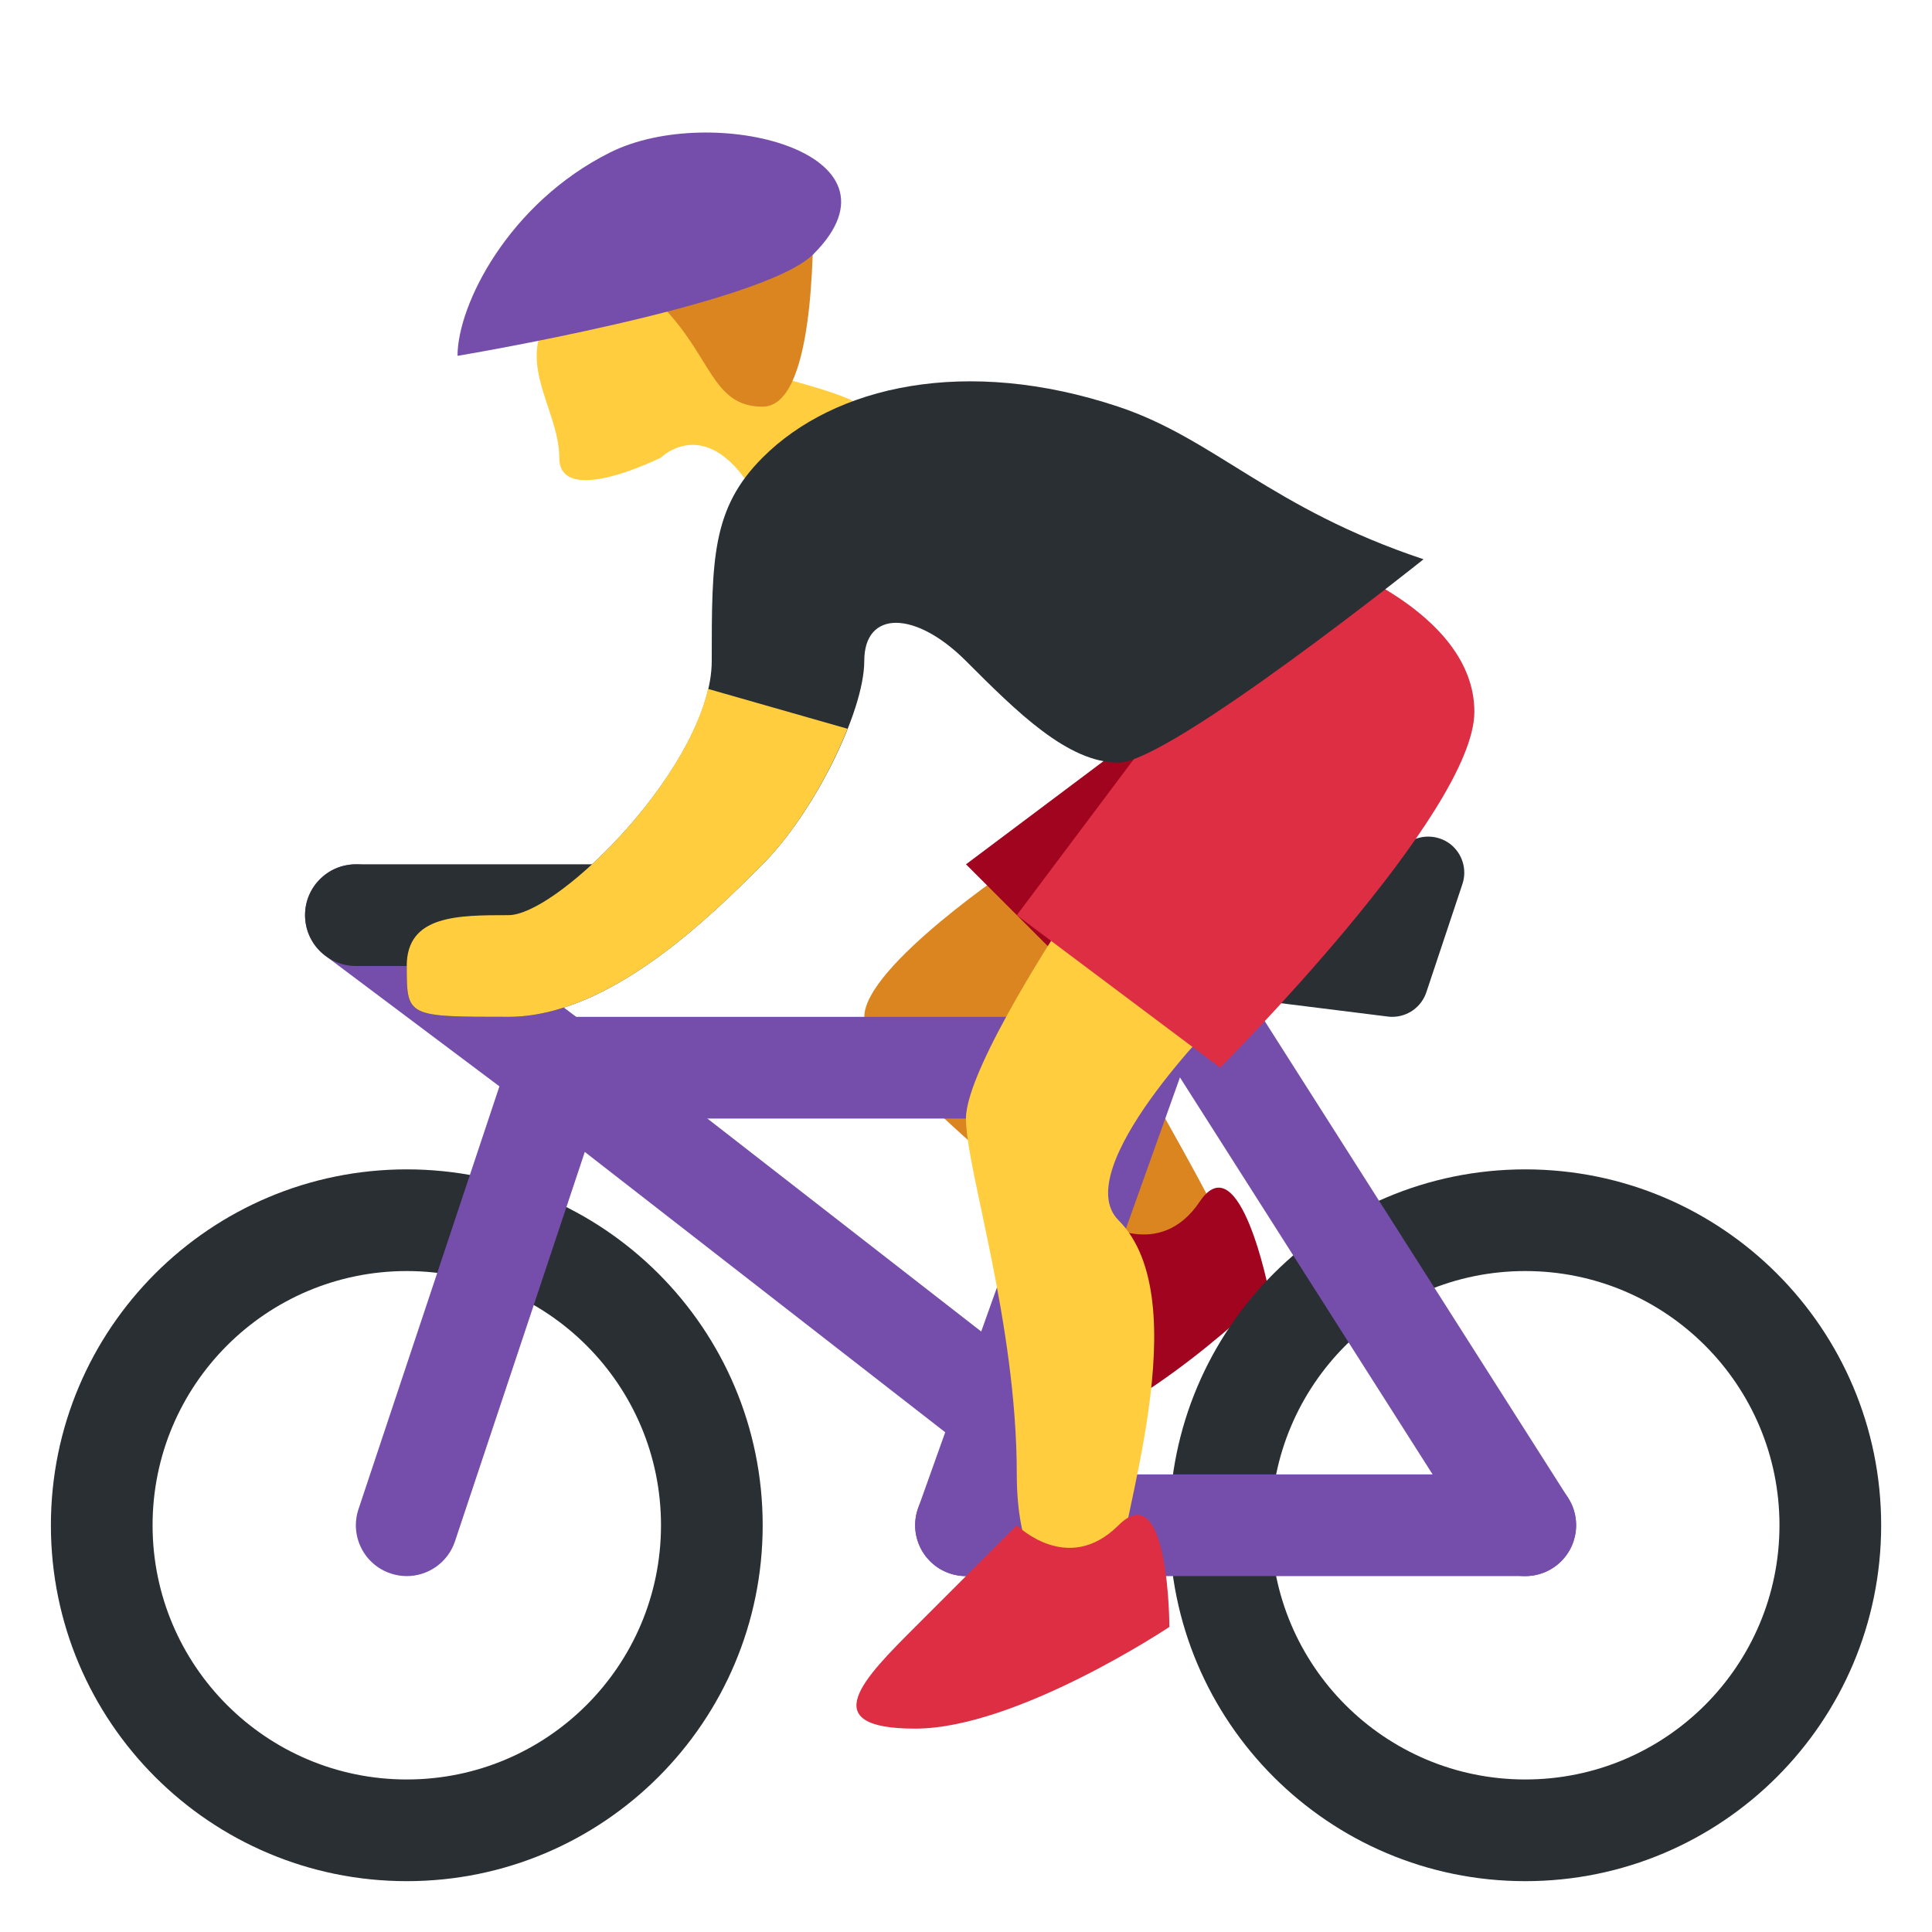 <?xml version="1.0" encoding="UTF-8" standalone="no"?><svg xmlns:dc="http://purl.org/dc/elements/1.1/" xmlns:cc="http://creativecommons.org/ns#" xmlns:rdf="http://www.w3.org/1999/02/22-rdf-syntax-ns#" xmlns:svg="http://www.w3.org/2000/svg" xmlns="http://www.w3.org/2000/svg" viewBox="0 0 47.5 47.5" style="enable-background:new 0 0 47.5 47.5;" xml:space="preserve" version="1.1" id="svg2"><defs id="defs6"><clipPath id="clipPath16" clipPathUnits="userSpaceOnUse"><path id="path18" d="M 0,38 38,38 38,0 0,0 0,38 Z"/></clipPath></defs><g transform="matrix(1.25,0,0,-1.25,0,47.5)" id="g10"><g id="g12"><g clip-path="url(#clipPath16)" id="g14"><g transform="translate(20,21)" id="g20"><path id="path22" style="fill:#db8521;fill-opacity:1;fill-rule:nonzero;stroke:none" d="M 0,0 C 0,0 -3,-2 -3,-3 -3,-4 1,-7 2,-8 3,-9 5,-9 4,-7 3,-5 0,0 0,0"/></g><g transform="translate(21.634,13.979)" id="g24"><path id="path26" style="fill:#a0041e;fill-opacity:1;fill-rule:nonzero;stroke:none" d="m 0,0 c 0,0 1.173,-0.789 1.962,0.385 0.789,1.174 1.365,-1.771 1.365,-1.771 0,0 -2.558,-2.539 -4.521,-2.924 -1.963,-0.384 -1.174,0.789 -0.385,1.962 C -0.789,-1.174 0,0 0,0"/></g><g transform="translate(8.001,3)" id="g28"><path id="path30" style="fill:#292f33;fill-opacity:1;fill-rule:nonzero;stroke:none" d="m 0,0 c -2.761,0 -5,2.238 -5,5 0,2.762 2.239,5 5,5 C 2.761,10 5,7.762 5,5 5,2.238 2.761,0 0,0 m 0,12 c -3.866,0 -7,-3.134 -7,-7 0,-3.866 3.134,-7 7,-7 3.866,0 7,3.134 7,7 0,3.866 -3.134,7 -7,7"/></g><g transform="translate(30,3)" id="g32"><path id="path34" style="fill:#292f33;fill-opacity:1;fill-rule:nonzero;stroke:none" d="m 0,0 c -2.761,0 -5,2.238 -5,5 0,2.762 2.239,5 5,5 C 2.762,10 5,7.762 5,5 5,2.238 2.762,0 0,0 m 0,12 c -3.865,0 -7,-3.134 -7,-7 0,-3.866 3.135,-7 7,-7 3.867,0 7,3.134 7,7 0,3.866 -3.133,7 -7,7"/></g><g transform="translate(23,17)" id="g36"><path id="path38" style="fill:#744eaa;fill-opacity:1;fill-rule:nonzero;stroke:none" d="M 0,0 C 0,0.553 -0.484,1 -1.083,1 L -11.917,1 C -12.515,1 -13,0.553 -13,0 c 0,-0.553 0.485,-1 1.083,-1 l 10.834,0 C -0.484,-1 0,-0.553 0,0"/></g><g transform="translate(31,8)" id="g40"><path id="path42" style="fill:#744eaa;fill-opacity:1;fill-rule:nonzero;stroke:none" d="m 0,0 c 0,0.553 -0.447,1 -1,1 l -11,0 c -0.552,0 -1,-0.447 -1,-1 0,-0.553 0.448,-1 1,-1 l 11,0 c 0.553,0 1,0.447 1,1"/></g><g transform="translate(22.224,20)" id="g44"><path id="path46" style="fill:#744eaa;fill-opacity:1;fill-rule:nonzero;stroke:none" d="m 0,0 -4.166,-11.664 c -0.185,-0.52 0.086,-1.092 0.606,-1.277 0.111,-0.04 0.225,-0.059 0.336,-0.059 0.411,0 0.796,0.255 0.942,0.664 L 2.124,0 0,0 Z"/></g><g transform="translate(30.001,7)" id="g48"><path id="path50" style="fill:#744eaa;fill-opacity:1;fill-rule:nonzero;stroke:none" d="m 0,0 c -0.33,0 -0.654,0.164 -0.845,0.463 l -7,10.999 c -0.297,0.467 -0.159,1.085 0.307,1.381 0.467,0.297 1.084,0.159 1.381,-0.306 l 7,-11 C 1.14,1.071 1.002,0.453 0.536,0.156 0.369,0.051 0.184,0 0,0"/></g><g transform="translate(20,11.266)" id="g52"><path id="path54" style="fill:#744eaa;fill-opacity:1;fill-rule:nonzero;stroke:none" d="M 0,0 -8.387,6.523 C -8.822,6.864 -9.45,6.785 -9.79,6.349 -10.129,5.912 -10.05,5.284 -9.614,4.945 l 9,-7 c 0.182,-0.142 0.398,-0.211 0.613,-0.211 L 0,-2.266 0,0 Z"/></g><g transform="translate(8,7)" id="g56"><path id="path58" style="fill:#744eaa;fill-opacity:1;fill-rule:nonzero;stroke:none" d="M 0,0 C -0.104,0 -0.211,0.017 -0.316,0.052 -0.84,0.226 -1.124,0.792 -0.949,1.316 L 1.823,9.633 -1.6,12.201 c -0.442,0.331 -0.531,0.958 -0.2,1.4 0.331,0.44 0.957,0.531 1.4,0.199 L 4.177,10.367 0.949,0.684 C 0.809,0.265 0.419,0 0,0"/></g><g transform="translate(27.383,18)" id="g60"><path id="path62" style="fill:#292f33;fill-opacity:1;fill-rule:nonzero;stroke:none" d="m 0,0 c -0.03,0 -0.059,0.002 -0.089,0.006 l -5.672,0.708 c -0.372,0.047 -0.643,0.374 -0.62,0.748 0.024,0.374 0.333,0.664 0.707,0.665 0.041,0 4.068,0.018 5.989,1.299 C 0.565,3.594 0.897,3.583 1.14,3.4 1.379,3.215 1.477,2.899 1.381,2.612 L 0.672,0.485 C 0.575,0.192 0.302,0 0,0"/></g><g transform="translate(12,19)" id="g64"><path id="path66" style="fill:#292f33;fill-opacity:1;fill-rule:nonzero;stroke:none" d="m 0,0 -5,0 c -0.552,0 -1,0.448 -1,1 0,0.552 0.448,1 1,1 L 0,2 C 0.552,2 1,1.552 1,1 1,0.448 0.552,0 0,0"/></g><g transform="translate(22.999,24)" id="g68"><path id="path70" style="fill:#a0041e;fill-opacity:1;fill-rule:nonzero;stroke:none" d="m 0,0 -3.999,-3 3,-3 L 0,0 Z"/></g><g transform="translate(20.999,20)" id="g72"><path id="path74" style="fill:#ffcd3e;fill-opacity:1;fill-rule:nonzero;stroke:none" d="m 0,0 c 0,0 -2,-3 -2,-4 0,-1 1,-4 1,-7 0,-3 2,-3 2,-2 0,1 1.581,5.418 0,7 -1,1 2,4 2,4 L 0,0 Z"/></g><g transform="translate(22.999,24)" id="g76"><path id="path78" style="fill:#dd2e44;fill-opacity:1;fill-rule:nonzero;stroke:none" d="M 0,0 -3,-4 1,-7 C 1,-7 6,-2 6,0 6,2 3,3 3,3 L 0,0 Z"/></g><g transform="translate(11,32)" id="g80"><path id="path82" style="fill:#ffcd3e;fill-opacity:1;fill-rule:nonzero;stroke:none" d="m 0,0 c -1,-1 0,-2 0,-3 0,-1 2,0 2,0 0,0 1,1 2,-1 1,-2 4,-1 3,1 C 6,-1 3,-2 3,0 3,2 0,0 0,0"/></g><g transform="translate(15.999,34.001)" id="g84"><path id="path86" style="fill:#db8521;fill-opacity:1;fill-rule:nonzero;stroke:none" d="m 0,0 c 0,-1 0,-4 -1,-4 -1,0 -1,1 -2,2 -1,1 3,2 3,2"/></g><g transform="translate(13.999,25)" id="g88"><path id="path90" style="fill:#292f33;fill-opacity:1;fill-rule:nonzero;stroke:none" d="m 0,0 c 0,-2 -3,-5 -4,-5 -1,0 -2,0 -2,-1 0,-1 0,-1 2,-1 2,0 4,2 5,3 1,1 2,3 2,4 0,1 1,1 2,0 1,-1 2,-2 3,-2 1,0 6,4 6,4 C 11,3 9.897,4.368 8,5 5,6 2.414,5.414 1,4 0,3 0,2 0,0"/></g><g transform="translate(16.67,23.666)" id="g92"><path id="path94" style="fill:#ffcd3e;fill-opacity:1;fill-rule:nonzero;stroke:none" d="m 0,0 -2.744,0.784 c -0.446,-1.956 -3.014,-4.45 -3.926,-4.45 -1,0 -2,0 -2,-1 0,-1 0,-1 2,-1 2,0 4,2 5,3 0.649,0.65 1.295,1.72 1.67,2.666"/></g><g transform="translate(20,8)" id="g96"><path id="path98" style="fill:#dd2e44;fill-opacity:1;fill-rule:nonzero;stroke:none" d="m 0,0 c 0,0 1,-1 2,0 1,1 1,-2 1,-2 0,0 -3,-2 -5,-2 -2,0 -1,1 0,2 l 2,2 z"/></g><g transform="translate(11.999,35.001)" id="g100"><path id="path102" style="fill:#744eaa;fill-opacity:1;fill-rule:nonzero;stroke:none" d="m 0,0 c 2,1 6,0 4,-2 -1,-1 -7,-2 -7,-2 0,1 1,3 3,4"/></g></g></g></g></svg>
